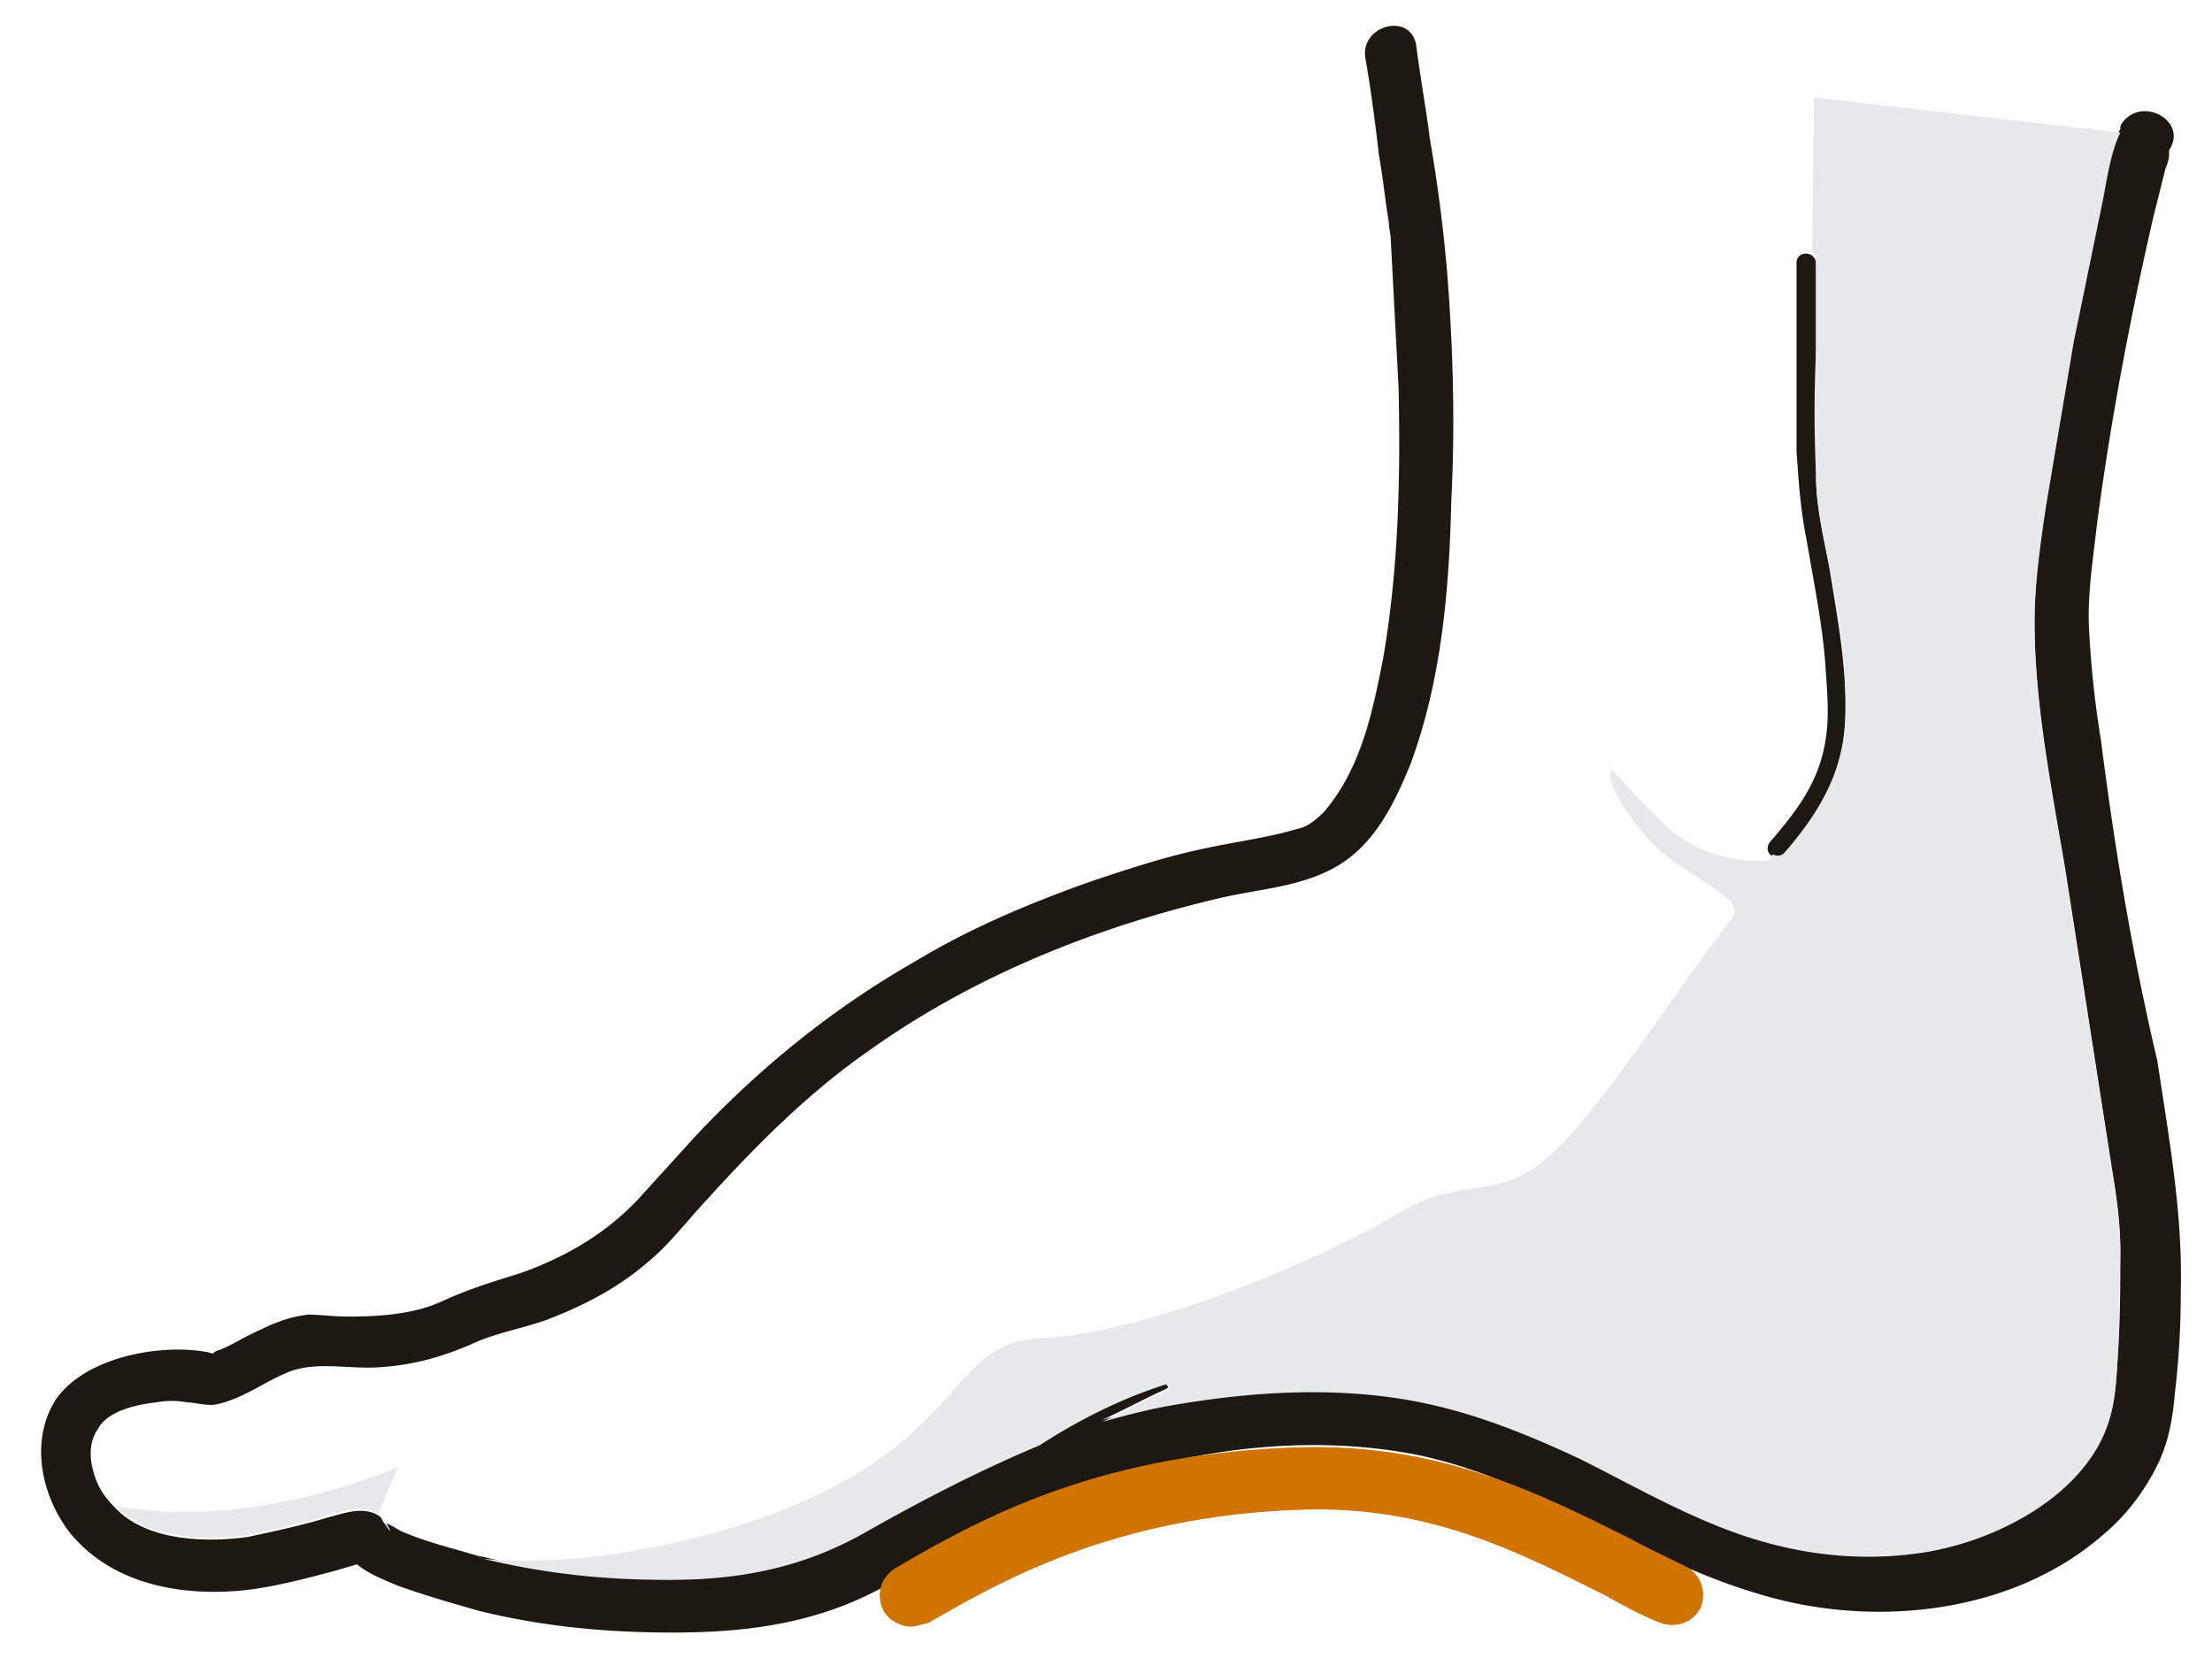 <svg xmlns="http://www.w3.org/2000/svg" viewBox="0 0 113.4 85"><path d="M19.7 78zm88-40.1a50.5 50.5 0 0 1-.6-5.6c-.1-1.8.2-3.6.4-5.4.7-5.3 1.7-10.6 2.9-15.8l.6-2.4c.1-.3.2-.5.2-.8v-.2c1-1.5-1.4-2.8-2.4-1.4-.1.1-.1.2-.1.3-.5 1-.7 2.5-.9 3.5l-1.5 7.3-1.4 8.3c-.3 2-.6 4.1-.6 6.1 0 4.3.9 8.7 1.6 12.9l2.4 15.4c.2 1.2.4 2.6.4 4 0 1.6 0 3.3-.1 4.9-.1 1.4-.1 2.8-.6 4.1-1.3 3.5-5.6 5.8-9.4 6.4-3.3.5-6.5.1-9.6-1-2.8-1-5.4-2.5-8-3.8-3-1.4-6-2.6-9.3-3.1-3.9-.6-8-.3-11.9.4-1.1.2-2.2.5-3.3.8 1.1-.5 2.2-1.1 3.3-1.6.2-.1 0-.4-.1-.3-2.2.7-4.4 1.8-6.4 3.1-3.1 1.3-6 2.8-9 4.5-3.2 1.8-6.4 2.4-10 2.4-3.3 0-6.3-.3-9.6-1.1h-.1c-1.3-.4-2.6-.7-3.8-1.2-.3-.1-.7-.4-1-.5 0 0 .2.3.2.4-.1-.1-.2-.3-.3-.4-.1 0-.1 0 0 0-.1-.1-.1-.3-.3-.4-.8-.5-1.8-.1-2.6.1-1.3.4-2.7.7-4.1 1-2.2.3-5.2.2-6.8-1.5-.4-.4-.8-.9-1-1.5-.3-.8-.4-1.8.1-2.5.5-1 2.1-1.3 3-1.4.5-.1 1.1-.1 1.6 0 .4 0 1 .2 1.5.1 1.4-.3 2.5-1.2 3.8-1.7 1.4-.5 3-.1 4.5-.2 1.7-.1 3.2-.5 4.8-1.2 1.3-.6 2.7-.8 4-1.3 1.8-.7 3.5-1.6 4.9-2.8 1-.8 1.8-1.8 2.6-2.7 2.7-3 5.5-5.9 8.8-8.2 5.3-3.8 11.5-6.3 17.8-7.8 2.4-.6 5.1-.6 7.1-2.3 1.4-1.2 2.2-2.9 2.9-4.6 1.6-4.3 2-9 2.1-13.5.2-3.9.1-7.7-.2-11.6a78.68 78.68 0 0 0-.9-7c-.2-1.6-.5-3.2-.7-4.8-.3-1.7-2.9-1-2.6.7s.5 3.3.7 5c.2 1.1.3 2.2.5 3.4 0 .3.1.6.1.9l.4 7.6c.1 4.6 0 9.3-.8 13.9-.4 2-.8 4-1.7 5.8a9.86 9.86 0 0 1-1.3 2c-.5.5-.9.8-1.4.9-1.7.5-3.5.7-5.2 1.1-1.8.4-3.6 1-5.4 1.6-3.1 1.1-6.2 2.4-9 4.1-4.2 2.4-7.9 5.4-11.2 8.9l-3 3.3c-1.7 1.8-3.8 3-6.1 3.8-1.3.4-2.6.8-3.9 1.4-1.5.7-3.3.8-4.9.8-.7 0-1.4-.1-2-.1-.9.1-1.7.4-2.5.8-.7.3-1.3.7-2 1a.76.76 0 0 0-.4.2s-.3-.1-.4-.1c-2.4-.4-6.1.3-7.6 2.4-1.4 2.1-.8 5 .7 6.9 2.2 2.7 5.9 3.3 9.2 2.9 1.5-.2 3-.6 4.5-1 .3-.1.7-.2 1-.3.6.5 1.4.8 2.1 1.1 1.4.5 2.8.9 4.2 1.3 3.3.8 6.5 1.1 9.9 1.1 3.9 0 7.5-.5 10.9-2.4 2.1-1.1 4-2.4 6.2-3.4 6.3-3.1 14.1-4.7 21.1-3.3 6.2 1.3 11.3 5.3 17.4 7.1 5.8 1.8 13 1.1 17.7-3 1.2-1 2.2-2.3 2.9-3.8.5-1.1.7-2.3.8-3.5.2-1.7.3-3.4.3-5.2.1-4-.6-7.8-1.2-11.8-1.3-5.5-2.2-11-2.9-16.5zm-13.1-1c-.1 2.8-1.4 4.8-3.1 6.9-.2.2-.5.2-.6.1-.3-.1-.4-.5-.1-.8 1.2-1.4 2.3-2.8 2.7-4.7.3-1.3.2-2.6.1-4-.1-1.7-.4-3.4-.7-5.1l-.3-1.7c-.3-1.5-.4-3-.5-4.5v-9.6c0-.5.5-.6.8-.4.1.1.2.2.2.4v10.9c0 1.6.4 3.2.7 4.8.4 2.5.9 5.1.8 7.7z" fill="#1e1812"/><path d="M46.7 83.4c-.5 0-1.1-.3-1.4-.8-.4-.8-.2-1.7.6-2.2 4.9-2.9 10.9-5.9 20.7-6.2 7.3-.2 12.4 2.4 17 4.7.9.5 1.8.9 2.8 1.4.8.4 1.1 1.3.8 2.1-.4.8-1.3 1.1-2.1.8-1-.4-1.9-.9-2.8-1.4-4.4-2.2-9-4.6-15.5-4.4-9.8.3-15.7 3.8-19.2 5.8-.4.1-.7.2-.9.2z" fill="#d07400"/><path d="M108.3 60.2c.2 1.2.4 2.6.4 4l-.1 4.9c-.1 1.4-.1 2.8-.6 4.1-1.3 3.5-5.6 5.8-9.4 6.4-3.3.5-6.5.1-9.6-1-2.8-1-5.4-2.5-8-3.8-3-1.4-6-2.6-9.3-3.1-3.9-.6-8-.3-11.9.4-1.1.2-2.2.5-3.3.8 1.1-.5 2.2-1.1 3.3-1.6.2-.1 0-.4-.1-.3-2.2.7-4.4 1.8-6.4 3.1-3.1 1.3-6 2.8-9 4.5-3.2 1.8-6.4 2.4-10 2.4-3.3 0-6.3-.3-9.6-1.1h-.1c2.9.3 7.1.1 12.7-1.5 12.5-3.8 10.9-9.6 16.1-9.8 5.3-.2 14.3-4 18.3-6.4s5.4.2 9.4-4.7c2.5-3 5.2-7.2 7.6-10.3.9-.9-1-1.7-2.7-2.9-2-1.3-3.8-4.3-3.4-4.8.1-.1 1.3 1.5 3.1 3.1 2 1.7 4.9 1.6 5 1.5s.1-.2.2-.3a.47.47 0 0 0 .6-.1c1.8-2.1 3-4.1 3.1-6.9.1-2.6-.3-5.2-.8-7.7-.3-1.6-.7-3.1-.7-4.8-.1-2.1-.1-4.2 0-6.3v-4.6c0-.2-.1-.4-.2-.4l.1-8 15.7 1.8c-.5 1-.7 2.5-.9 3.5l-1.5 7.3-1.4 8.3c-.3 2-.6 4.1-.6 6.1 0 4.3.9 8.7 1.6 12.9l2.4 15.3zm-87.9 15l-1 2.4c-.8-.5-1.8-.1-2.6.1-1.3.4-2.7.7-4.1 1-2.2.3-5.2.2-6.8-1.5 6.9 1.3 14.1-1.8 14.5-2z" fill="#e7e8ea"/></svg>